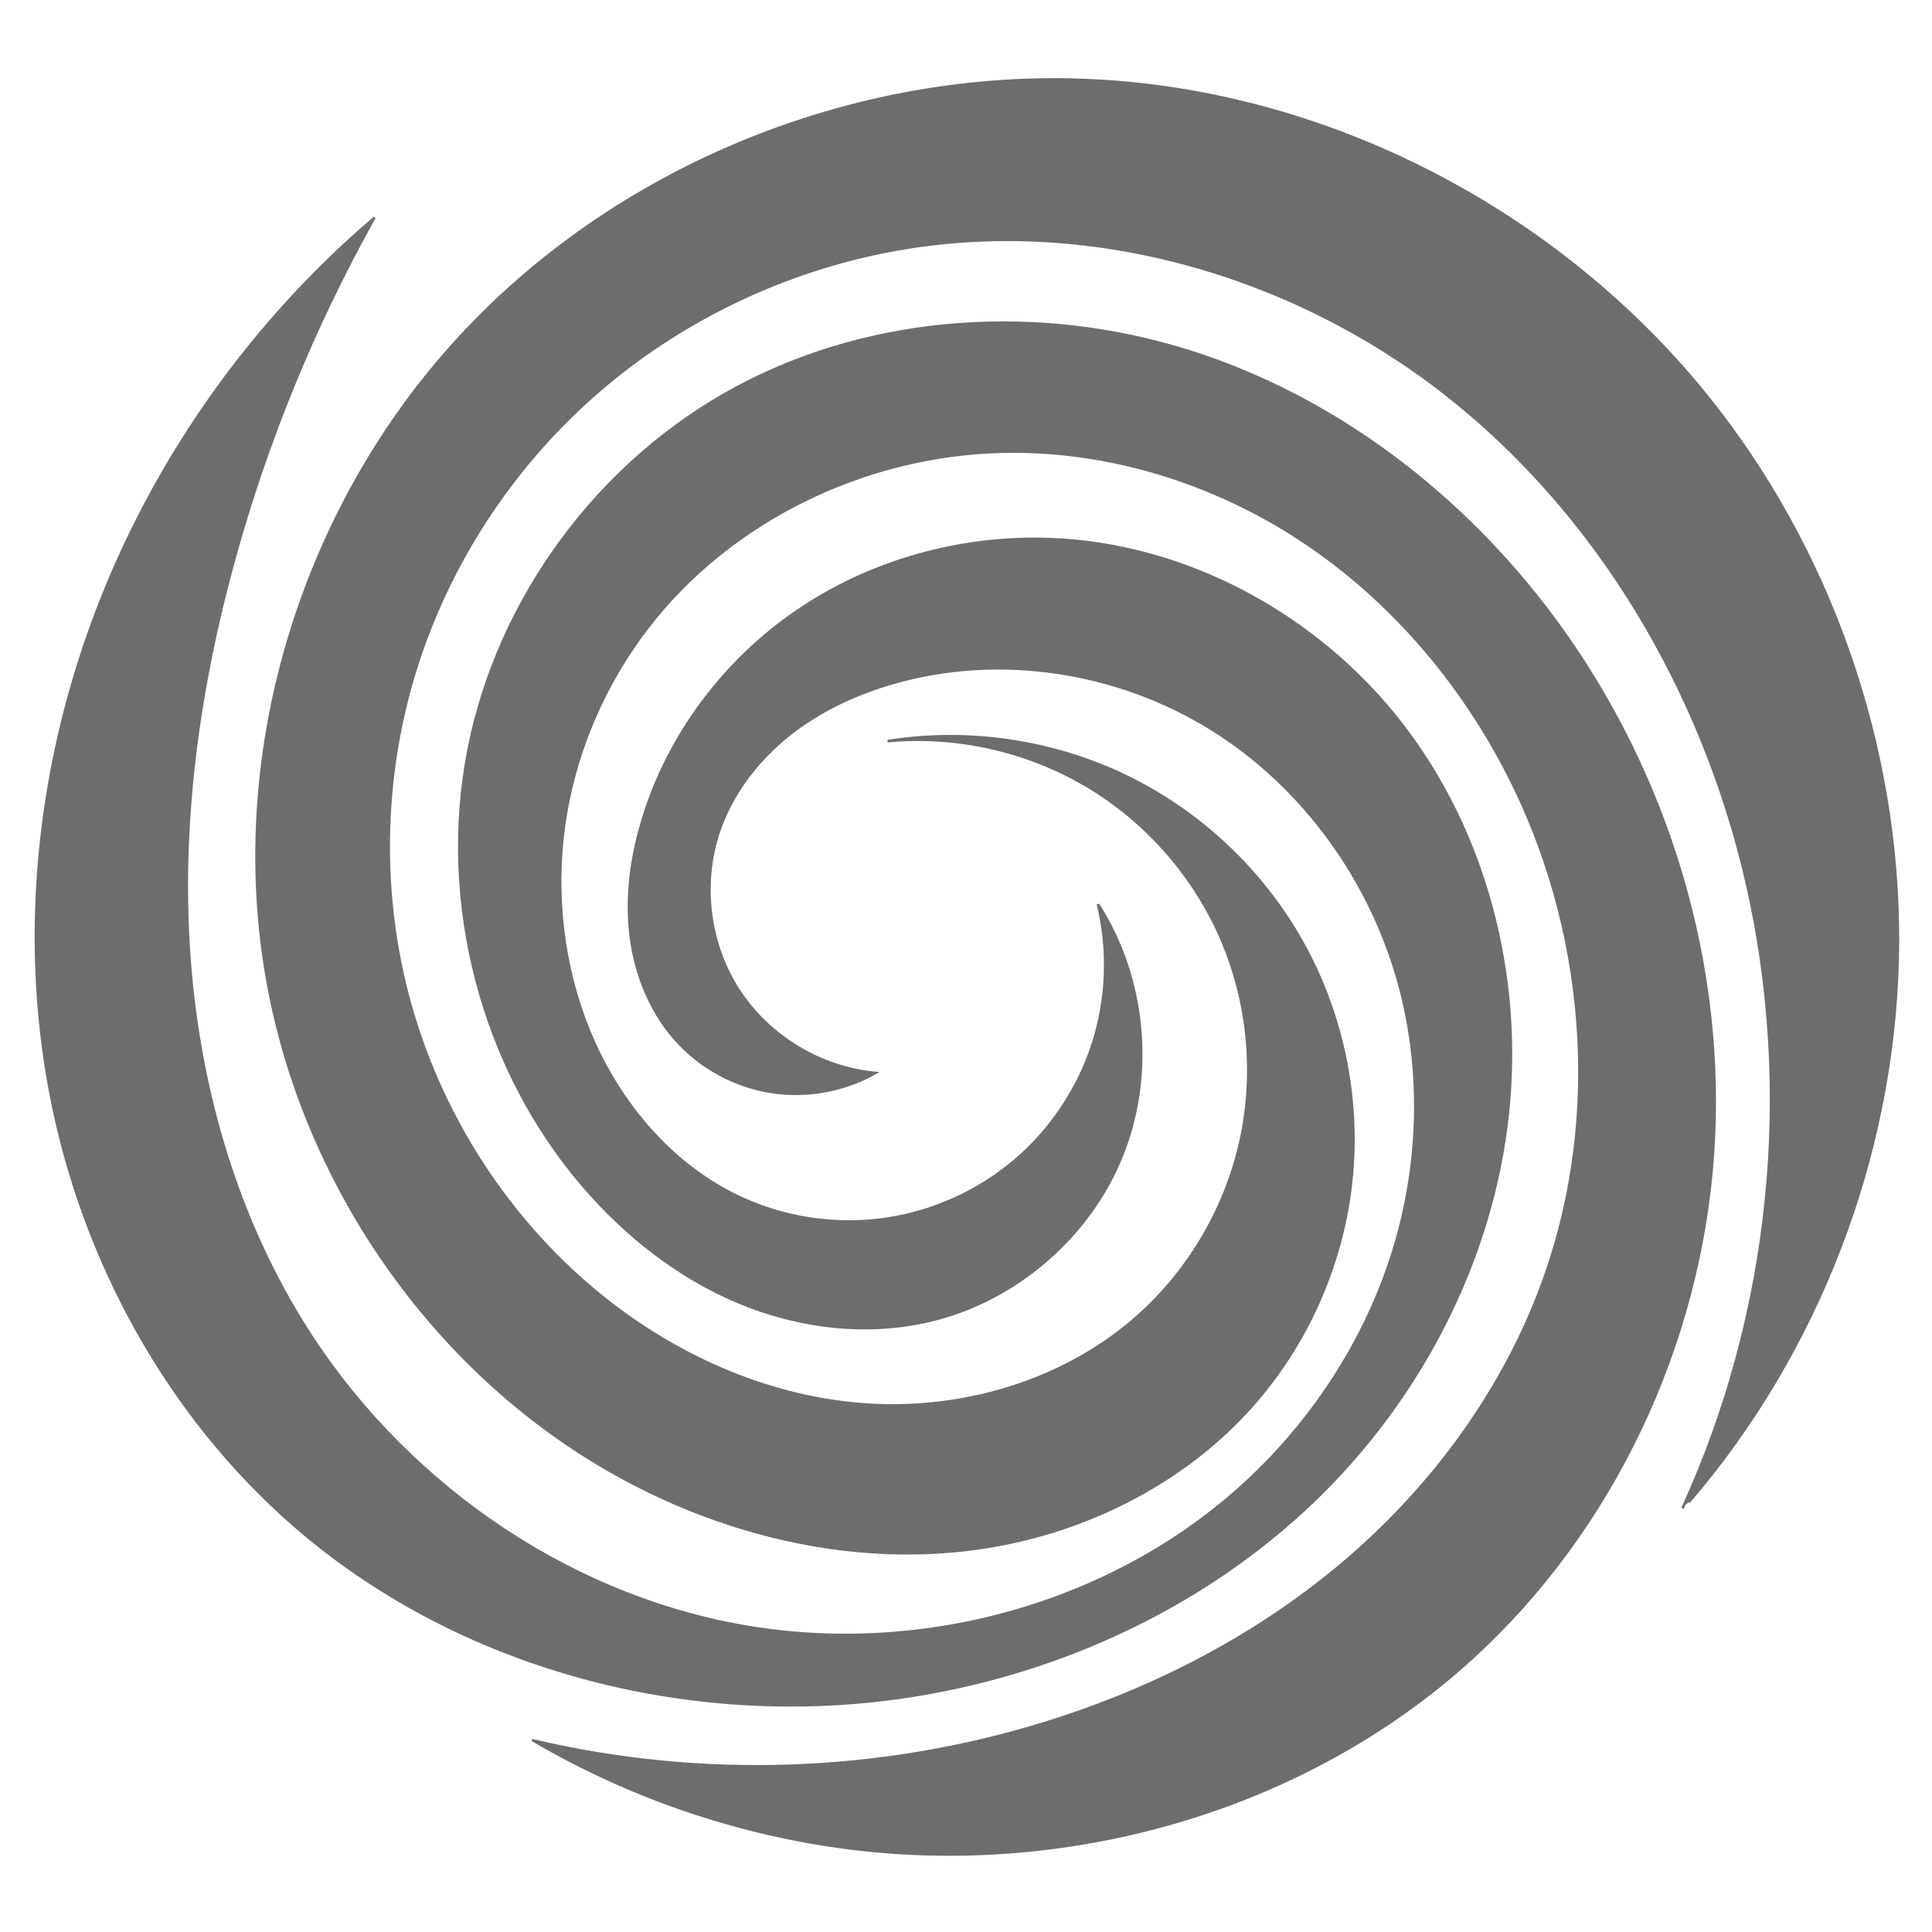 <?xml version="1.0" encoding="UTF-8" standalone="no"?>
<!-- Created with Inkscape (http://www.inkscape.org/) -->

<svg
   width="200"
   height="200"
   viewBox="0 0 52.917 52.917"
   version="1.1"
   id="svg5"
   xml:space="preserve"
   inkscape:version="1.2.2 (b0a84865, 2022-12-01)"
   sodipodi:docname="big-rip.svg"
   inkscape:export-filename="../../miliverse-portfolio/assets/mobile/images/big-rip.svg"
   inkscape:export-xdpi="96"
   inkscape:export-ydpi="96"
   xmlns:inkscape="http://www.inkscape.org/namespaces/inkscape"
   xmlns:sodipodi="http://sodipodi.sourceforge.net/DTD/sodipodi-0.dtd"
   xmlns="http://www.w3.org/2000/svg"
   xmlns:svg="http://www.w3.org/2000/svg"><sodipodi:namedview
     id="namedview7"
     pagecolor="#ffffff"
     bordercolor="#000000"
     borderopacity="0.25"
     inkscape:showpageshadow="2"
     inkscape:pageopacity="0.0"
     inkscape:pagecheckerboard="0"
     inkscape:deskcolor="#d1d1d1"
     inkscape:document-units="mm"
     showgrid="false"
     inkscape:zoom="0.8640317"
     inkscape:cx="127.88883"
     inkscape:cy="103.58416"
     inkscape:window-width="1440"
     inkscape:window-height="755"
     inkscape:window-x="0"
     inkscape:window-y="25"
     inkscape:window-maximized="0"
     inkscape:current-layer="g1277" /><defs
     id="defs2"><inkscape:path-effect
       effect="spiro"
       id="path-effect1301"
       is_visible="true"
       lpeversion="1" /><inkscape:path-effect
       effect="spiro"
       id="path-effect1293"
       is_visible="true"
       lpeversion="1" /><inkscape:path-effect
       effect="spiro"
       id="path-effect1285"
       is_visible="true"
       lpeversion="1" /></defs><g
     inkscape:label="Layer 1"
     inkscape:groupmode="layer"
     id="g1277"
     transform="matrix(0.351,0,0,0.351,-12.37,-14.724)"><path
       id="path1267"
       style="fill:#6d6d6d;fill-opacity:1;stroke:#6d6d6d;stroke-width:0.2;stroke-linecap:square;stroke-opacity:1"
       inkscape:path-effect="#path-effect1285"
       inkscape:original-d="m 166.57467,159.55437 c -0.85866,-19.75505 27.17431,-32.31083 4.96519,-48.75287 C 149.33074,94.359459 112.8872,34.602197 104.91172,61.474585 96.936239,88.346975 66.505174,141.35447 80.984483,142.09096 c 14.47931,0.73648 49.572057,16.93285 43.437137,2.20867 -6.13493,-14.72419 -14.03866,-29.44864 -19.91564,-44.517201 9.58422,16.712251 19.17968,34.455751 28.75031,51.511311 9.57063,17.05556 -32.14813,4.4176 -48.222581,6.626 C 68.95925,160.12815 74.972264,99.0222 69.941145,69.573033 c -5.031118,-29.449167 66.260295,2.945157 99.390045,4.417335 33.12975,1.472182 -5.80698,52.836092 -2.24884,85.106922"
       d="m 166.575,159.554 c 6.917,-15.124 8.692,-32.545 4.965,-48.753 -3.42,-14.875 -11.571,-28.813 -23.608,-38.197 -12.037,-9.385 -28.013,-13.913 -43.02,-11.129 -8.578,1.591 -16.722,5.51 -23.275,11.27 -6.553,5.76 -11.493,13.349 -14.044,21.692 -2.552,8.343 -2.7,17.415 -0.36,25.82 2.34,8.405 7.167,16.11 13.752,21.834 5.993,5.21 13.528,8.792 21.444,9.431 7.916,0.64 16.171,-1.822 21.993,-7.223 3.913,-3.63 6.653,-8.505 7.719,-13.734 1.066,-5.23 0.454,-10.788 -1.726,-15.66 -2.18,-4.872 -5.915,-9.033 -10.525,-11.724 -4.609,-2.69 -10.07,-3.897 -15.384,-3.399 6.306,-1.004 12.913,-0.026 18.657,2.762 5.744,2.788 10.6,7.374 13.712,12.95 3.112,5.576 4.466,12.116 3.824,18.469 -0.642,6.353 -3.278,12.49 -7.443,17.33 -5.705,6.629 -14.146,10.664 -22.839,11.624 -8.693,0.96 -17.587,-1.035 -25.384,-4.998 C 69.695,150.123 58.691,134.556 55.959,117.568 53.227,100.579 58.657,82.563 69.941,69.573 82.376,55.257 101.649,47.266 120.587,48.226 c 18.938,0.96 37.176,10.739 48.744,25.764 9.367,12.166 14.394,27.604 13.989,42.953 -0.406,15.349 -6.242,30.5 -16.238,42.154"
       sodipodi:nodetypes="csssscssssc" /><path
       id="path1271"
       style="fill:#6d6d6d;fill-opacity:1;stroke:#6d6d6d;stroke-width:0.2;stroke-linecap:square;stroke-opacity:1"
       inkscape:path-effect="#path-effect1293"
       inkscape:original-d="m 76.845199,177.76238 c 12.900382,-1.48108 28.536401,10.07067 39.933671,-1.36074 11.39727,-11.43142 42.09875,-23.88155 39.06774,-34.96826 -3.03101,-11.08672 5.98143,-33.85736 -2.9045,-39.0061 -8.88593,-5.148755 -36.66777,-12.907668 -39.51805,-25.231088 -9.46727,-40.932529 -36.084906,37.877968 -32.638127,44.106878 3.446775,6.2289 5.309003,18.84774 12.825162,14.36338 7.516155,-4.48435 19.536555,-18.5231 27.310805,-23.15887 -4.35003,6.87013 -8.19197,25.63727 -13.06453,32.48456 -4.87256,6.84728 -24.329482,-9.43586 -27.0951,-10.48959 -2.765621,-1.05373 12.418213,-44.566874 12.022896,-62.344416 -0.395314,-17.777547 46.403974,14.598045 63.785944,18.153236 17.38196,3.555193 -6.57644,55.9916 -6.44502,81.01122 0.13142,25.01961 -33.98092,9.47921 -49.38816,14.74629 -15.407245,5.26707 -15.84333,-5.53045 -23.876292,-8.29607"
       d="m 76.845,177.762 c 13.116,3.099 27.059,2.624 39.934,-1.361 8.66,-2.68 16.873,-6.954 23.733,-12.88 6.86,-5.926 12.335,-13.533 15.334,-22.088 4.433,-12.646 3.185,-27.069 -2.905,-39.006 -3.745,-7.341 -9.286,-13.806 -16.168,-18.34 -6.882,-4.533 -15.112,-7.085 -23.35,-6.891 -10.669,0.251 -21.232,5.324 -27.709,13.806 -3.239,4.241 -5.454,9.267 -6.333,14.53 -0.879,5.263 -0.413,10.754 1.404,15.771 2.248,6.208 6.752,11.772 12.825,14.363 3.397,1.45 7.199,1.934 10.85,1.382 3.652,-0.552 7.141,-2.138 9.958,-4.526 2.817,-2.388 4.952,-5.572 6.093,-9.084 1.141,-3.512 1.285,-7.343 0.41,-10.93 3.694,5.739 4.412,13.287 1.865,19.62 -2.547,6.332 -8.291,11.282 -14.93,12.865 -4.955,1.182 -10.264,0.543 -14.964,-1.421 -4.701,-1.964 -8.809,-5.206 -12.131,-9.069 -7.915,-9.204 -11.284,-22.12 -8.957,-34.035 2.327,-11.915 10.273,-22.588 20.98,-28.31 10.629,-5.68 23.592,-6.431 35.098,-2.847 11.506,3.585 21.531,11.304 28.688,21 8.813,11.94 13.386,27.016 12.328,41.818 -1.057,14.802 -7.813,29.188 -18.773,39.193 -13.107,11.965 -31.813,17.205 -49.388,14.746 -8.398,-1.175 -16.559,-4.011 -23.876,-8.296"
       sodipodi:nodetypes="csssssscssssssc" /><path
       id="path1275"
       style="fill:#6d6d6d;fill-opacity:1;stroke:#6d6d6d;stroke-width:0.2;stroke-linecap:square;stroke-opacity:1"
       inkscape:path-effect="#path-effect1301"
       inkscape:original-d="m 64.410843,58.991688 c -7.094265,10.455357 -29.218516,5.698936 -21.283583,29.783256 7.934934,24.084316 2.240113,68.797976 15.122546,72.252166 12.882432,3.45417 34.538883,27.63105 48.728204,13.16221 14.18932,-14.46884 56.94265,-32.01899 45.92773,-45.36764 -11.01493,-13.34865 -26.41805,-51.808982 -35.84604,-44.807538 -9.42798,7.001443 -32.485729,16.802558 -31.645322,21.843678 0.840404,5.04111 -2.443017,16.73715 2.878142,17.57755 5.32116,0.84041 10.642055,1.49385 15.26257,2.24038 -4.993911,-6.72087 -8.058751,-12.34974 -12.259723,-18.69774 -4.200972,-6.348 9.148473,-7.841057 13.722313,-11.761984 4.57384,-3.920924 26.32469,15.869604 39.48664,23.804004 13.16196,7.93441 -6.72086,24.73777 -11.48193,38.08642 C 128.26132,170.45509 82.334124,148.3319 58.809901,145.06441 35.285675,141.79694 55.542947,106.88492 53.489005,85.694424 51.43506,64.503926 60.830521,68.500881 64.37752,59.072364"
       d="m 64.411,58.992 c -9.374,8 -16.751,18.323 -21.284,29.783 -4.825,12.199 -6.403,25.752 -3.913,38.632 2.491,12.88 9.131,25.018 19.035,33.62 13.123,11.398 31.585,16.034 48.728,13.162 11.398,-1.909 22.322,-7.039 30.678,-15.022 8.356,-7.983 14.035,-18.852 15.249,-30.345 1.127,-10.673 -1.699,-21.822 -8.251,-30.322 -6.553,-8.5 -16.868,-14.136 -27.595,-14.486 -6.886,-0.224 -13.85,1.705 -19.55,5.574 -5.7,3.869 -10.087,9.68 -12.096,16.27 -0.908,2.979 -1.338,6.136 -0.94,9.224 0.398,3.088 1.662,6.107 3.818,8.354 1.916,1.997 4.509,3.333 7.247,3.735 2.738,0.402 5.606,-0.133 8.015,-1.495 -4.259,-0.399 -8.284,-2.822 -10.629,-6.399 -2.345,-3.577 -2.963,-8.234 -1.631,-12.299 0.977,-2.98 2.936,-5.592 5.372,-7.567 2.436,-1.975 5.335,-3.334 8.35,-4.195 8.23,-2.351 17.405,-0.925 24.686,3.574 7.281,4.5 12.614,11.954 14.8,20.23 1.776,6.724 1.526,13.944 -0.54,20.584 -2.065,6.64 -5.921,12.691 -10.942,17.502 -10.367,9.933 -25.679,14.227 -39.818,11.728 -14.139,-2.499 -26.86,-11.548 -34.395,-23.77 -5.364,-8.701 -8.179,-18.847 -8.832,-29.048 -0.654,-10.201 0.799,-20.466 3.512,-30.322 2.55,-9.266 6.214,-18.225 10.889,-26.622"
       sodipodi:nodetypes="cssssssscssssssc" /></g></svg>
